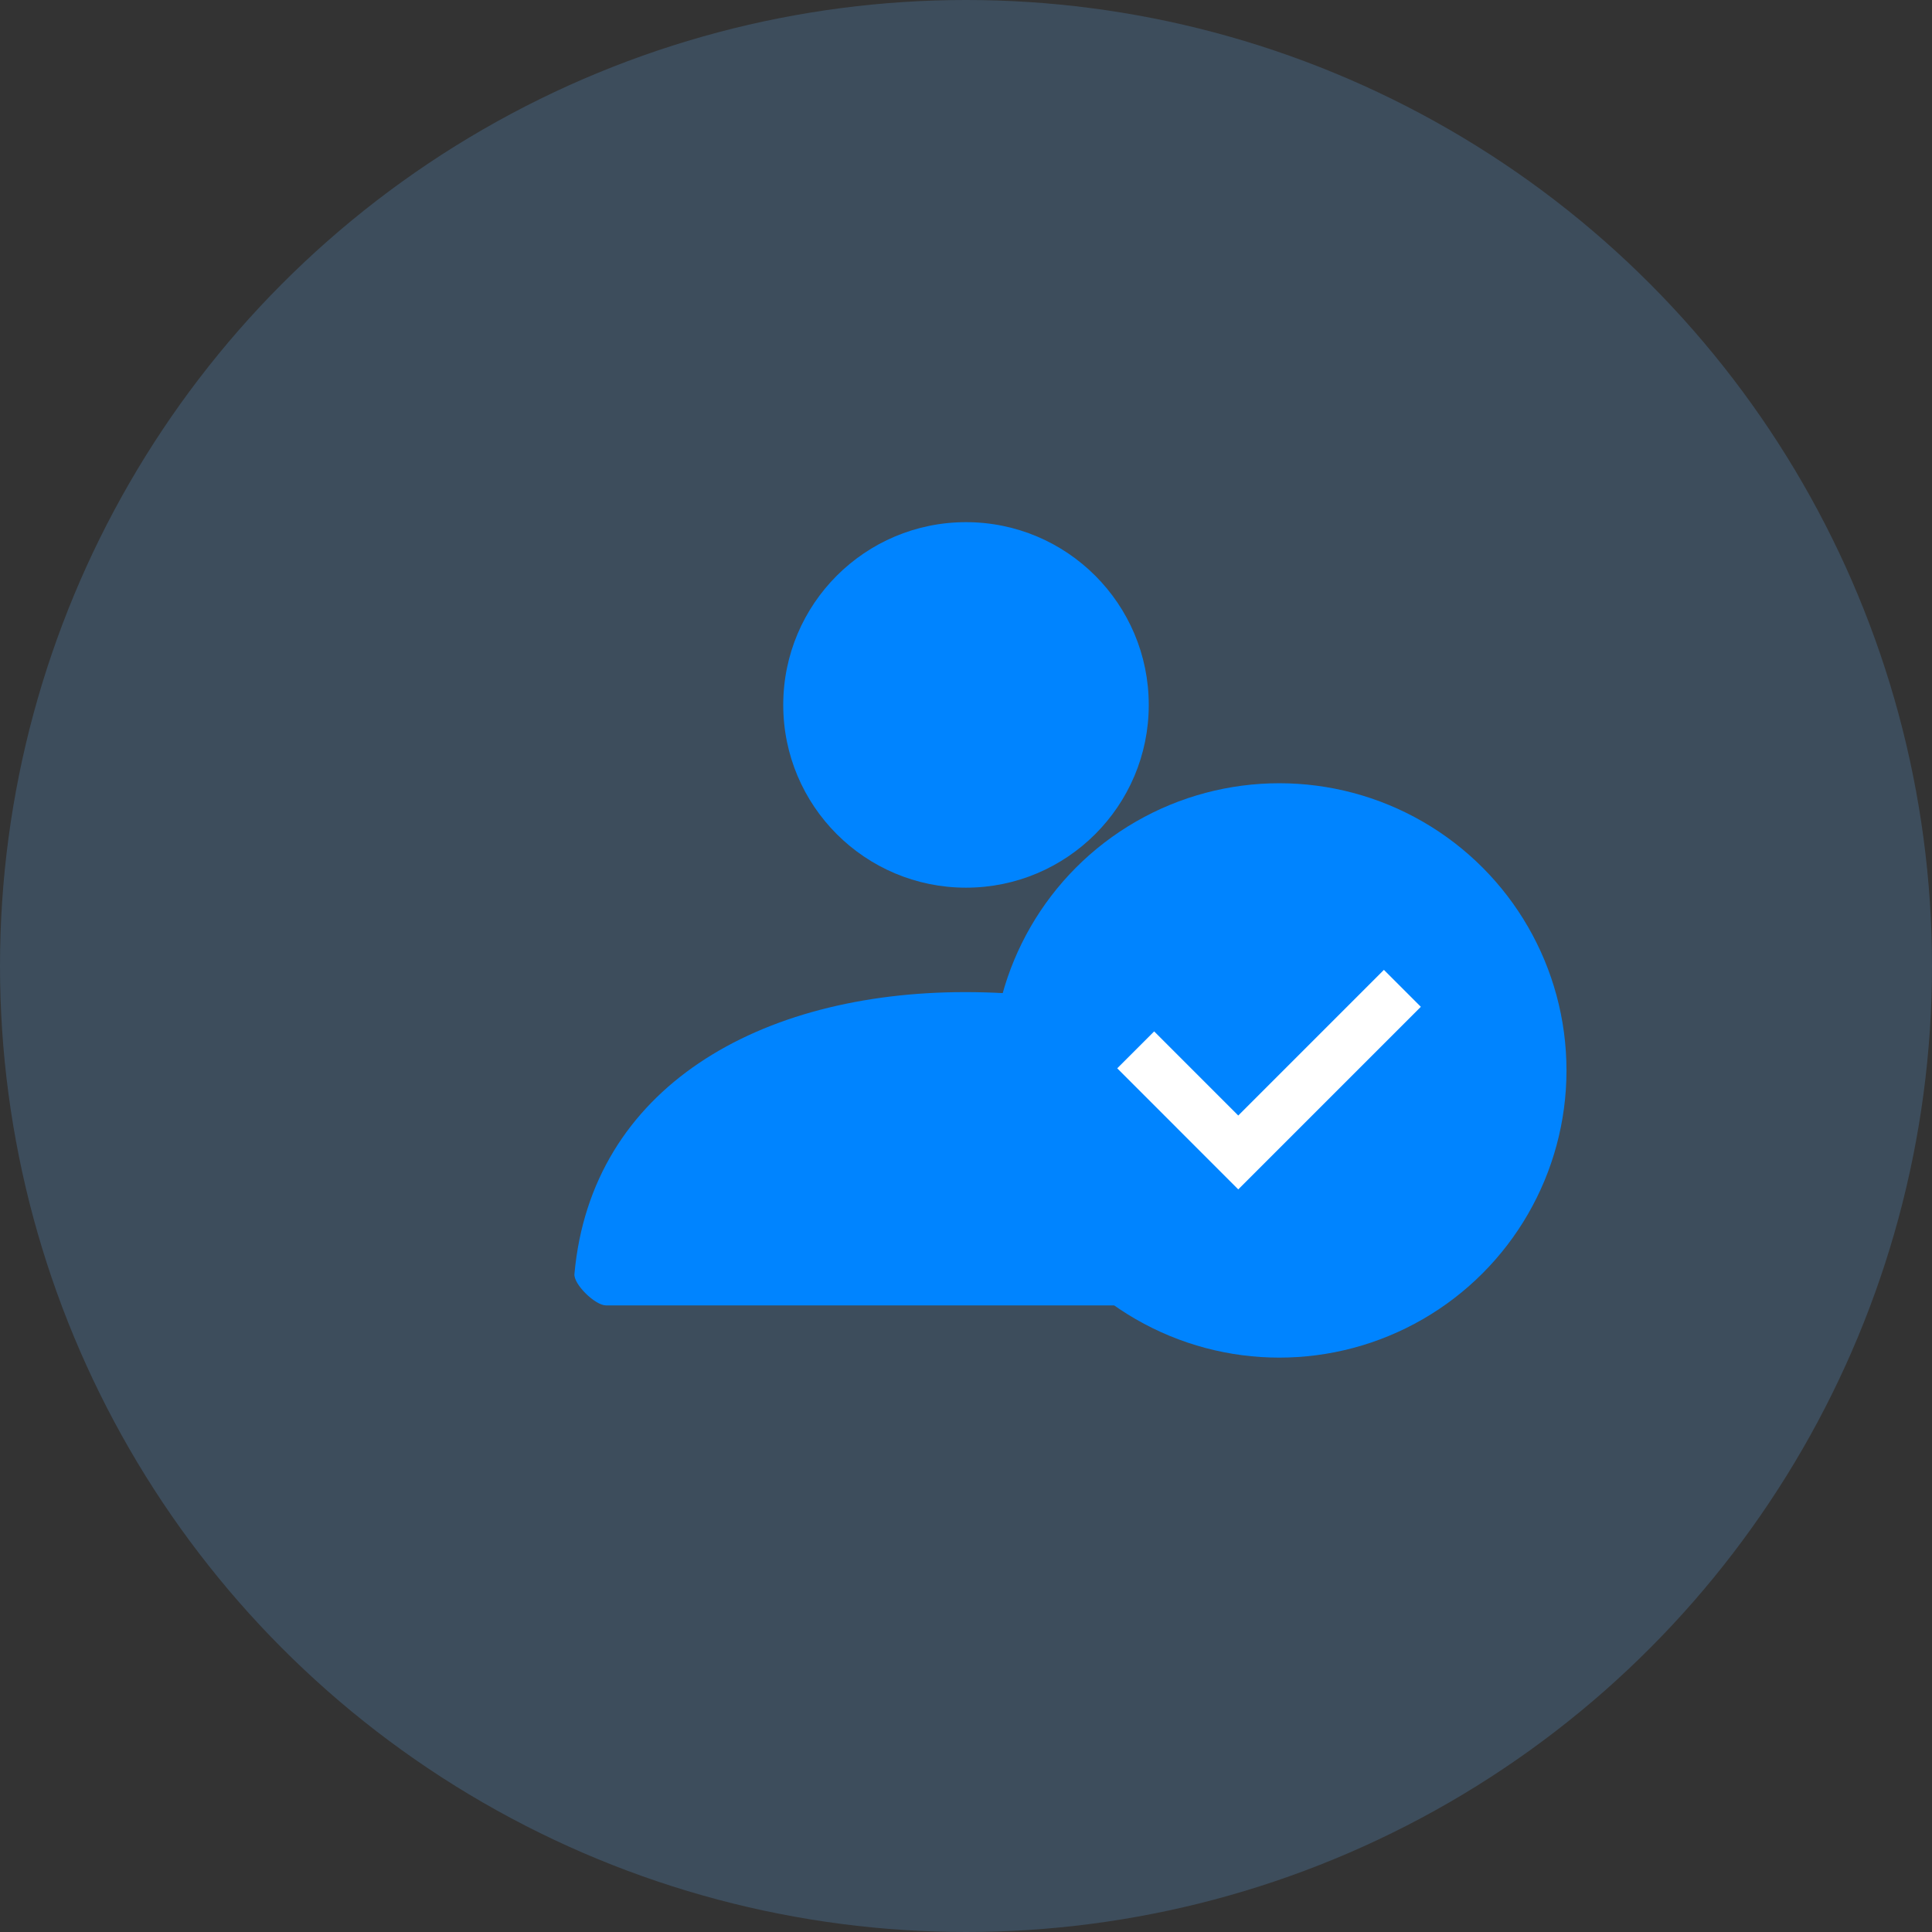 <svg width="37" height="37" viewBox="0 0 37 37" fill="none" xmlns="http://www.w3.org/2000/svg">
<rect x="0" y="0" width="37" height="37" fill="#333333" stroke="none"/>
<circle cx="18.5" cy="18.5" r="18.5" fill="#67B6FF" fill-opacity="0.2"/>
<path d="M18.5 17C16.567 17 15 15.433 15 13.5C15 11.567 16.567 10 18.5 10C20.433 10 22 11.567 22 13.5C22 15.433 20.433 17 18.5 17Z" fill="#0084FF"/>
<path d="M11.001 24.399C11.323 20.82 14.552 19 18.486 19C22.476 19 25.754 20.72 25.998 24.4C26.008 24.547 25.998 25 25.372 25C22.284 25 17.696 25 11.606 25C11.397 25 10.983 24.594 11.001 24.399Z" fill="#0084FF"/>
<circle cx="24.5" cy="20.5" r="5.5" fill="#0084FF"/>
<path d="M21.75 20.106L23.714 22.071L26.857 18.928" stroke="white"/>
</svg>
